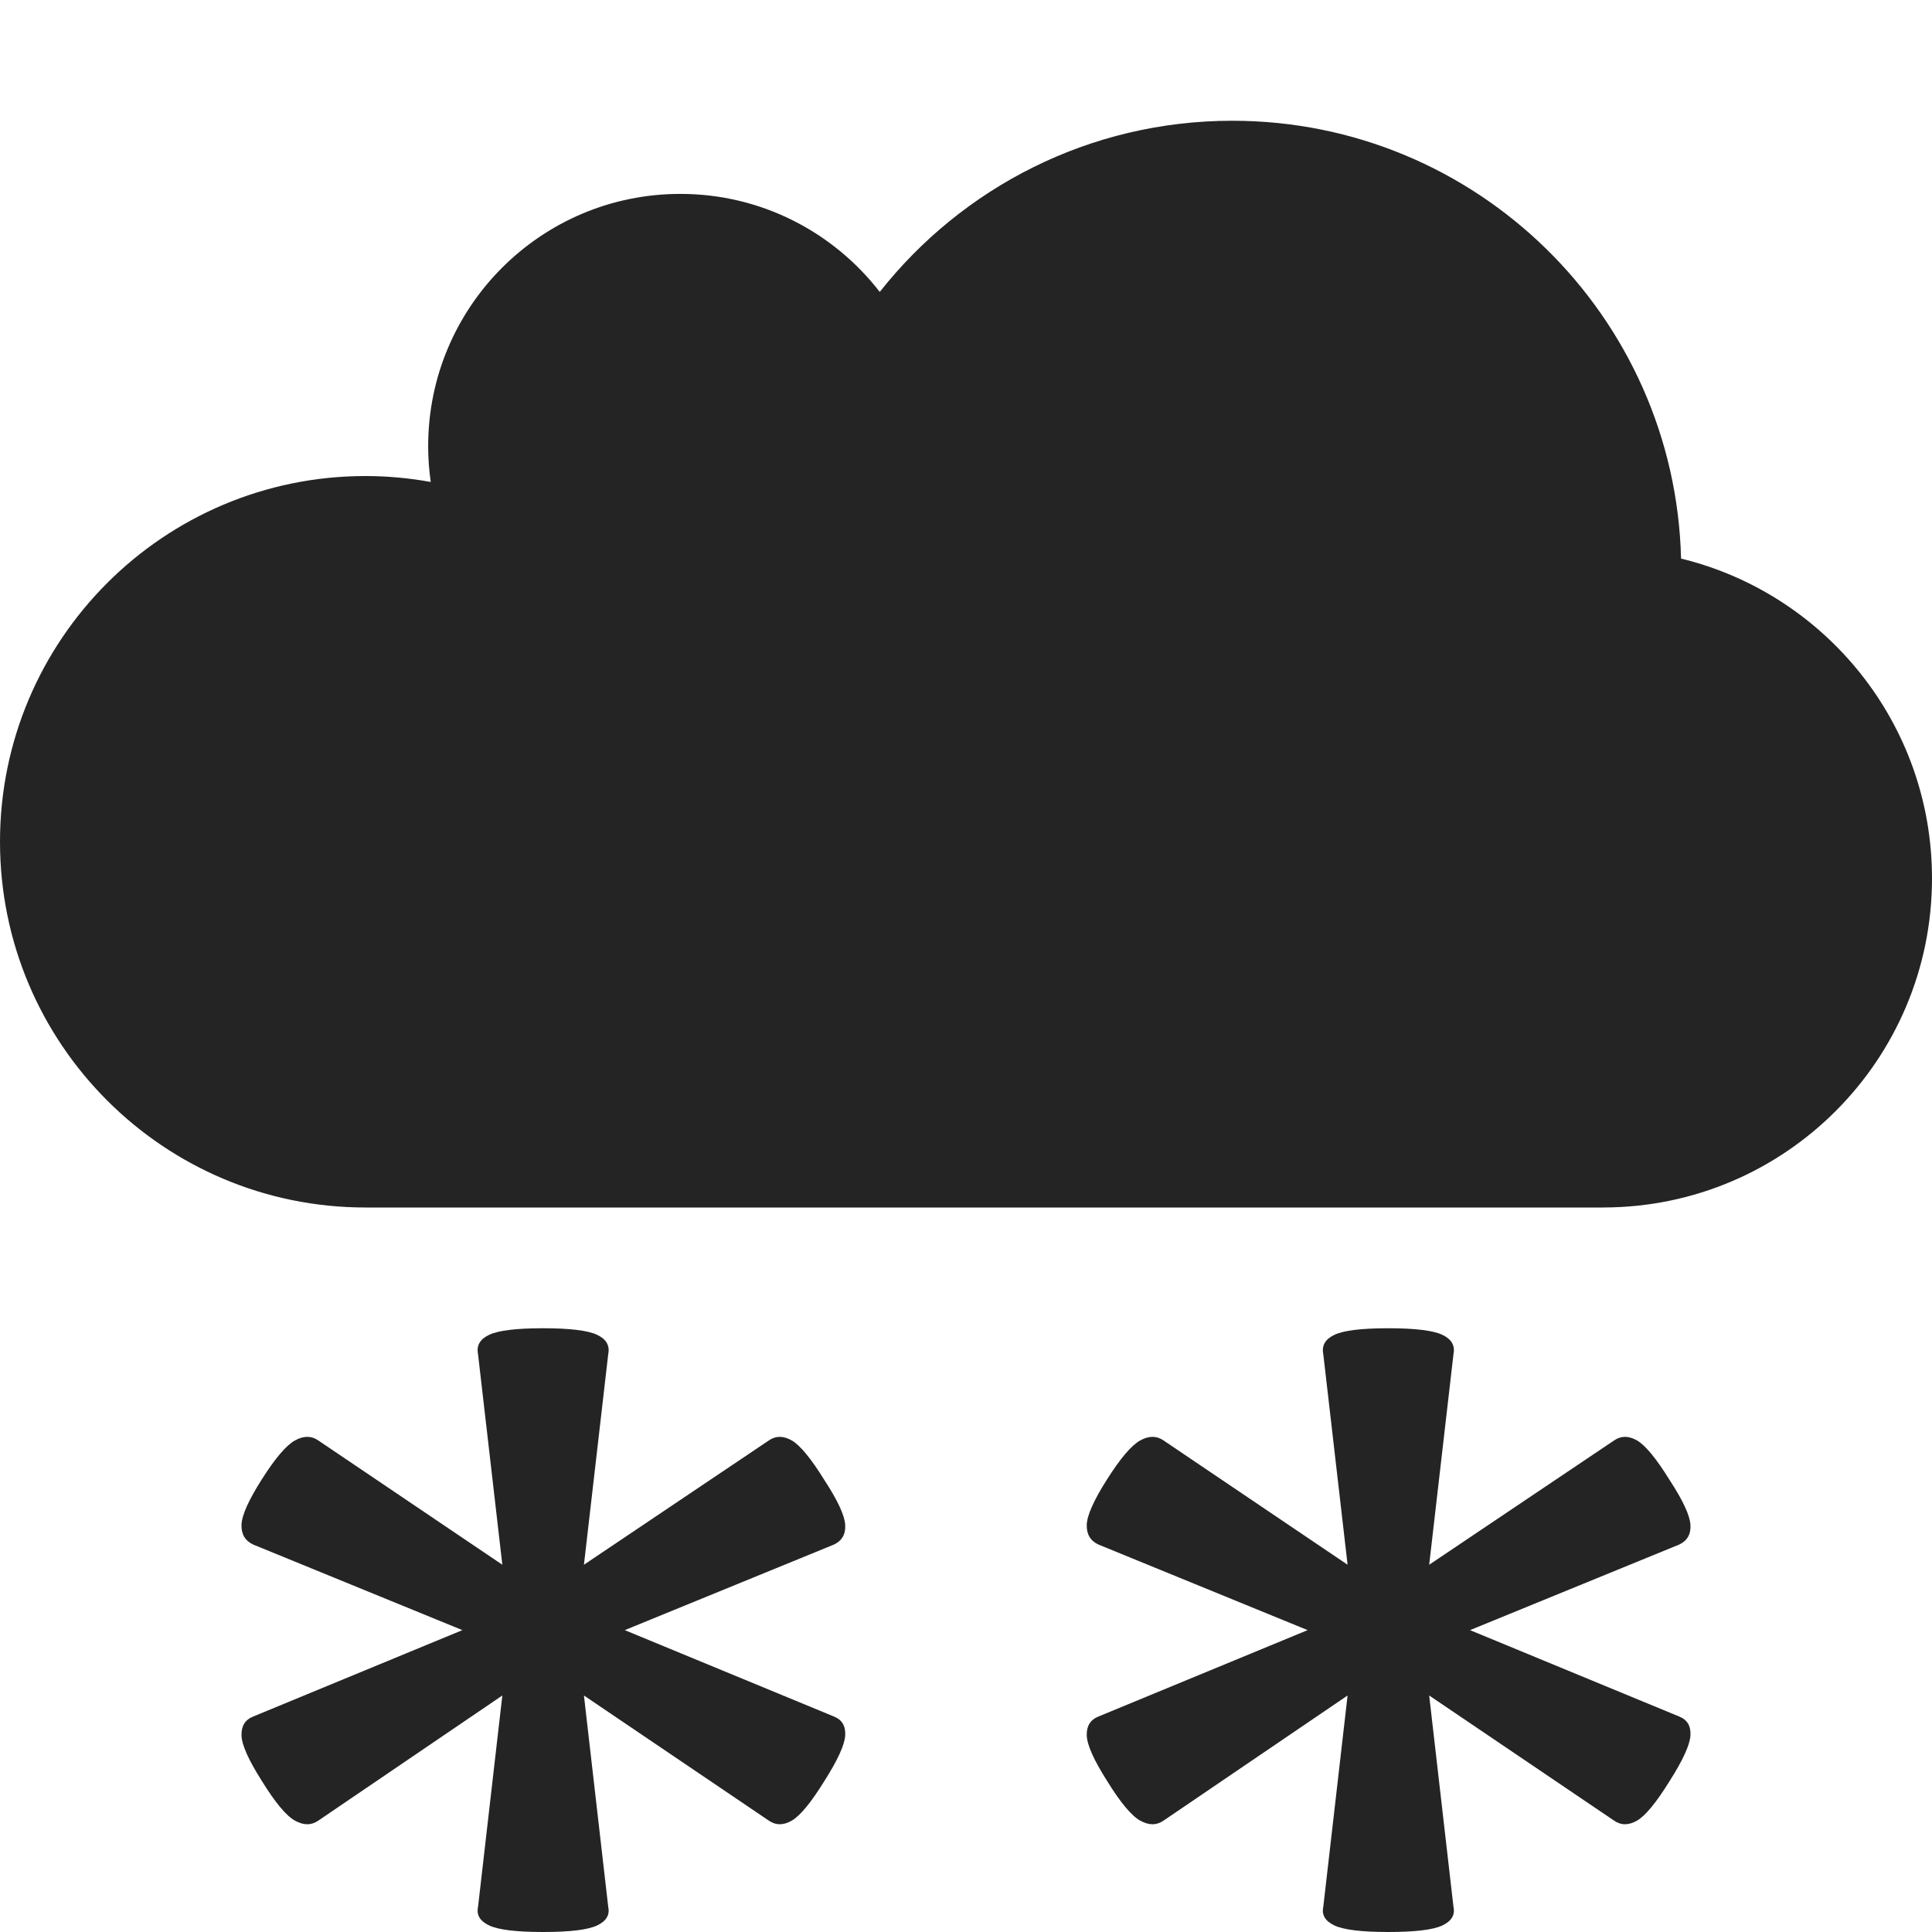 <?xml version="1.0" encoding="utf-8"?> <!-- Generator: IcoMoon.io --> <!DOCTYPE svg PUBLIC "-//W3C//DTD SVG 1.1//EN" "http://www.w3.org/Graphics/SVG/1.1/DTD/svg11.dtd"> <svg width="512" height="512" viewBox="0 0 512 512" xmlns="http://www.w3.org/2000/svg" xmlns:xlink="http://www.w3.org/1999/xlink" fill="#242424"><path d="M 445.502,148.031 C 483.66,157.321 512.00,191.727 512.00,232.771 C 512.00,280.889 473.065,319.902 424.996,319.994 L 424.996,320.00 L 96.865,320.00 C 43.367,320.00 0.00,276.607 0.00,223.076 C 0.00,169.548 43.367,126.154 96.867,126.155 C 102.768,126.155 108.541,126.712 114.151,127.724 C 113.709,124.627 113.469,121.465 113.469,118.247 C 113.469,81.324 143.385,51.386 180.29,51.386 C 201.799,51.386 220.923,61.567 233.144,77.366 C 254.938,49.747 288.675,32.00 326.571,32.00 C 391.273,32.00 443.881,83.681 445.502,148.031 ZM 447.984,404.084 C 448.137,406.582 447.141,408.326 444.992,409.328 L 389.57,432.002 L 444.992,454.891 C 447.142,455.744 448.138,457.42 447.984,459.912 C 447.838,462.414 445.999,466.438 442.463,471.999 C 438.929,477.703 436.055,481.198 433.835,482.479 C 431.614,483.765 429.581,483.765 427.741,482.479 L 378.749,449.324 L 385.189,505.371 C 385.653,507.507 384.639,509.146 382.194,510.287 C 379.741,511.429 374.987,512.00 367.931,512.00 C 360.879,512.00 356.124,511.426 353.682,510.287 C 351.223,509.146 350.223,507.507 350.682,505.371 L 357.125,449.324 L 308.359,482.479 C 306.519,483.765 304.445,483.765 302.152,482.479 C 299.851,481.198 296.933,477.703 293.411,471.999 C 289.869,466.438 288.08,462.414 288.002,459.912 C 287.923,457.42 288.958,455.745 291.112,454.891 L 346.537,432.002 L 291.112,409.328 C 288.958,408.33 287.923,406.582 288.002,404.084 C 288.08,401.591 289.869,397.562 293.411,392.001 C 296.936,386.443 299.848,383.026 302.152,381.741 C 304.453,380.459 306.519,380.459 308.359,381.741 L 357.125,414.671 L 350.682,358.846 C 350.223,356.563 351.223,354.857 353.682,353.72 C 356.129,352.571 360.879,352.00 367.931,352.00 C 374.987,352.00 379.741,352.578 382.194,353.72 C 384.639,354.854 385.653,356.563 385.189,358.846 L 378.749,414.671 L 427.741,381.741 C 429.581,380.459 431.617,380.459 433.835,381.741 C 436.055,383.027 438.929,386.517 442.463,392.215 C 446.00,397.631 447.831,401.586 447.984,404.084 ZM 223.984,404.084 C 224.137,406.582 223.141,408.326 220.992,409.328 L 165.57,432.002 L 220.992,454.891 C 223.142,455.744 224.138,457.42 223.984,459.912 C 223.838,462.414 221.999,466.438 218.463,471.999 C 214.929,477.703 212.055,481.198 209.835,482.479 C 207.614,483.765 205.581,483.765 203.741,482.479 L 154.749,449.324 L 161.189,505.371 C 161.653,507.507 160.639,509.146 158.194,510.287 C 155.741,511.429 150.987,512.00 143.931,512.00 C 136.879,512.00 132.124,511.426 129.682,510.287 C 127.223,509.146 126.223,507.507 126.682,505.371 L 133.125,449.324 L 84.359,482.479 C 82.519,483.765 80.445,483.765 78.152,482.479 C 75.851,481.198 72.933,477.703 69.411,471.999 C 65.869,466.438 64.08,462.414 64.002,459.912 C 63.923,457.42 64.958,455.745 67.112,454.891 L 122.537,432.002 L 67.112,409.328 C 64.958,408.33 63.923,406.582 64.002,404.084 C 64.08,401.591 65.869,397.562 69.411,392.001 C 72.936,386.443 75.848,383.026 78.152,381.741 C 80.453,380.459 82.519,380.459 84.359,381.741 L 133.125,414.671 L 126.682,358.846 C 126.223,356.563 127.223,354.857 129.682,353.72 C 132.129,352.571 136.879,352.00 143.931,352.00 C 150.987,352.00 155.741,352.578 158.194,353.72 C 160.639,354.854 161.653,356.563 161.189,358.846 L 154.749,414.671 L 203.741,381.741 C 205.581,380.459 207.617,380.459 209.835,381.741 C 212.055,383.027 214.929,386.517 218.463,392.215 C 222.00,397.631 223.831,401.586 223.984,404.084 Z" ></path></svg>